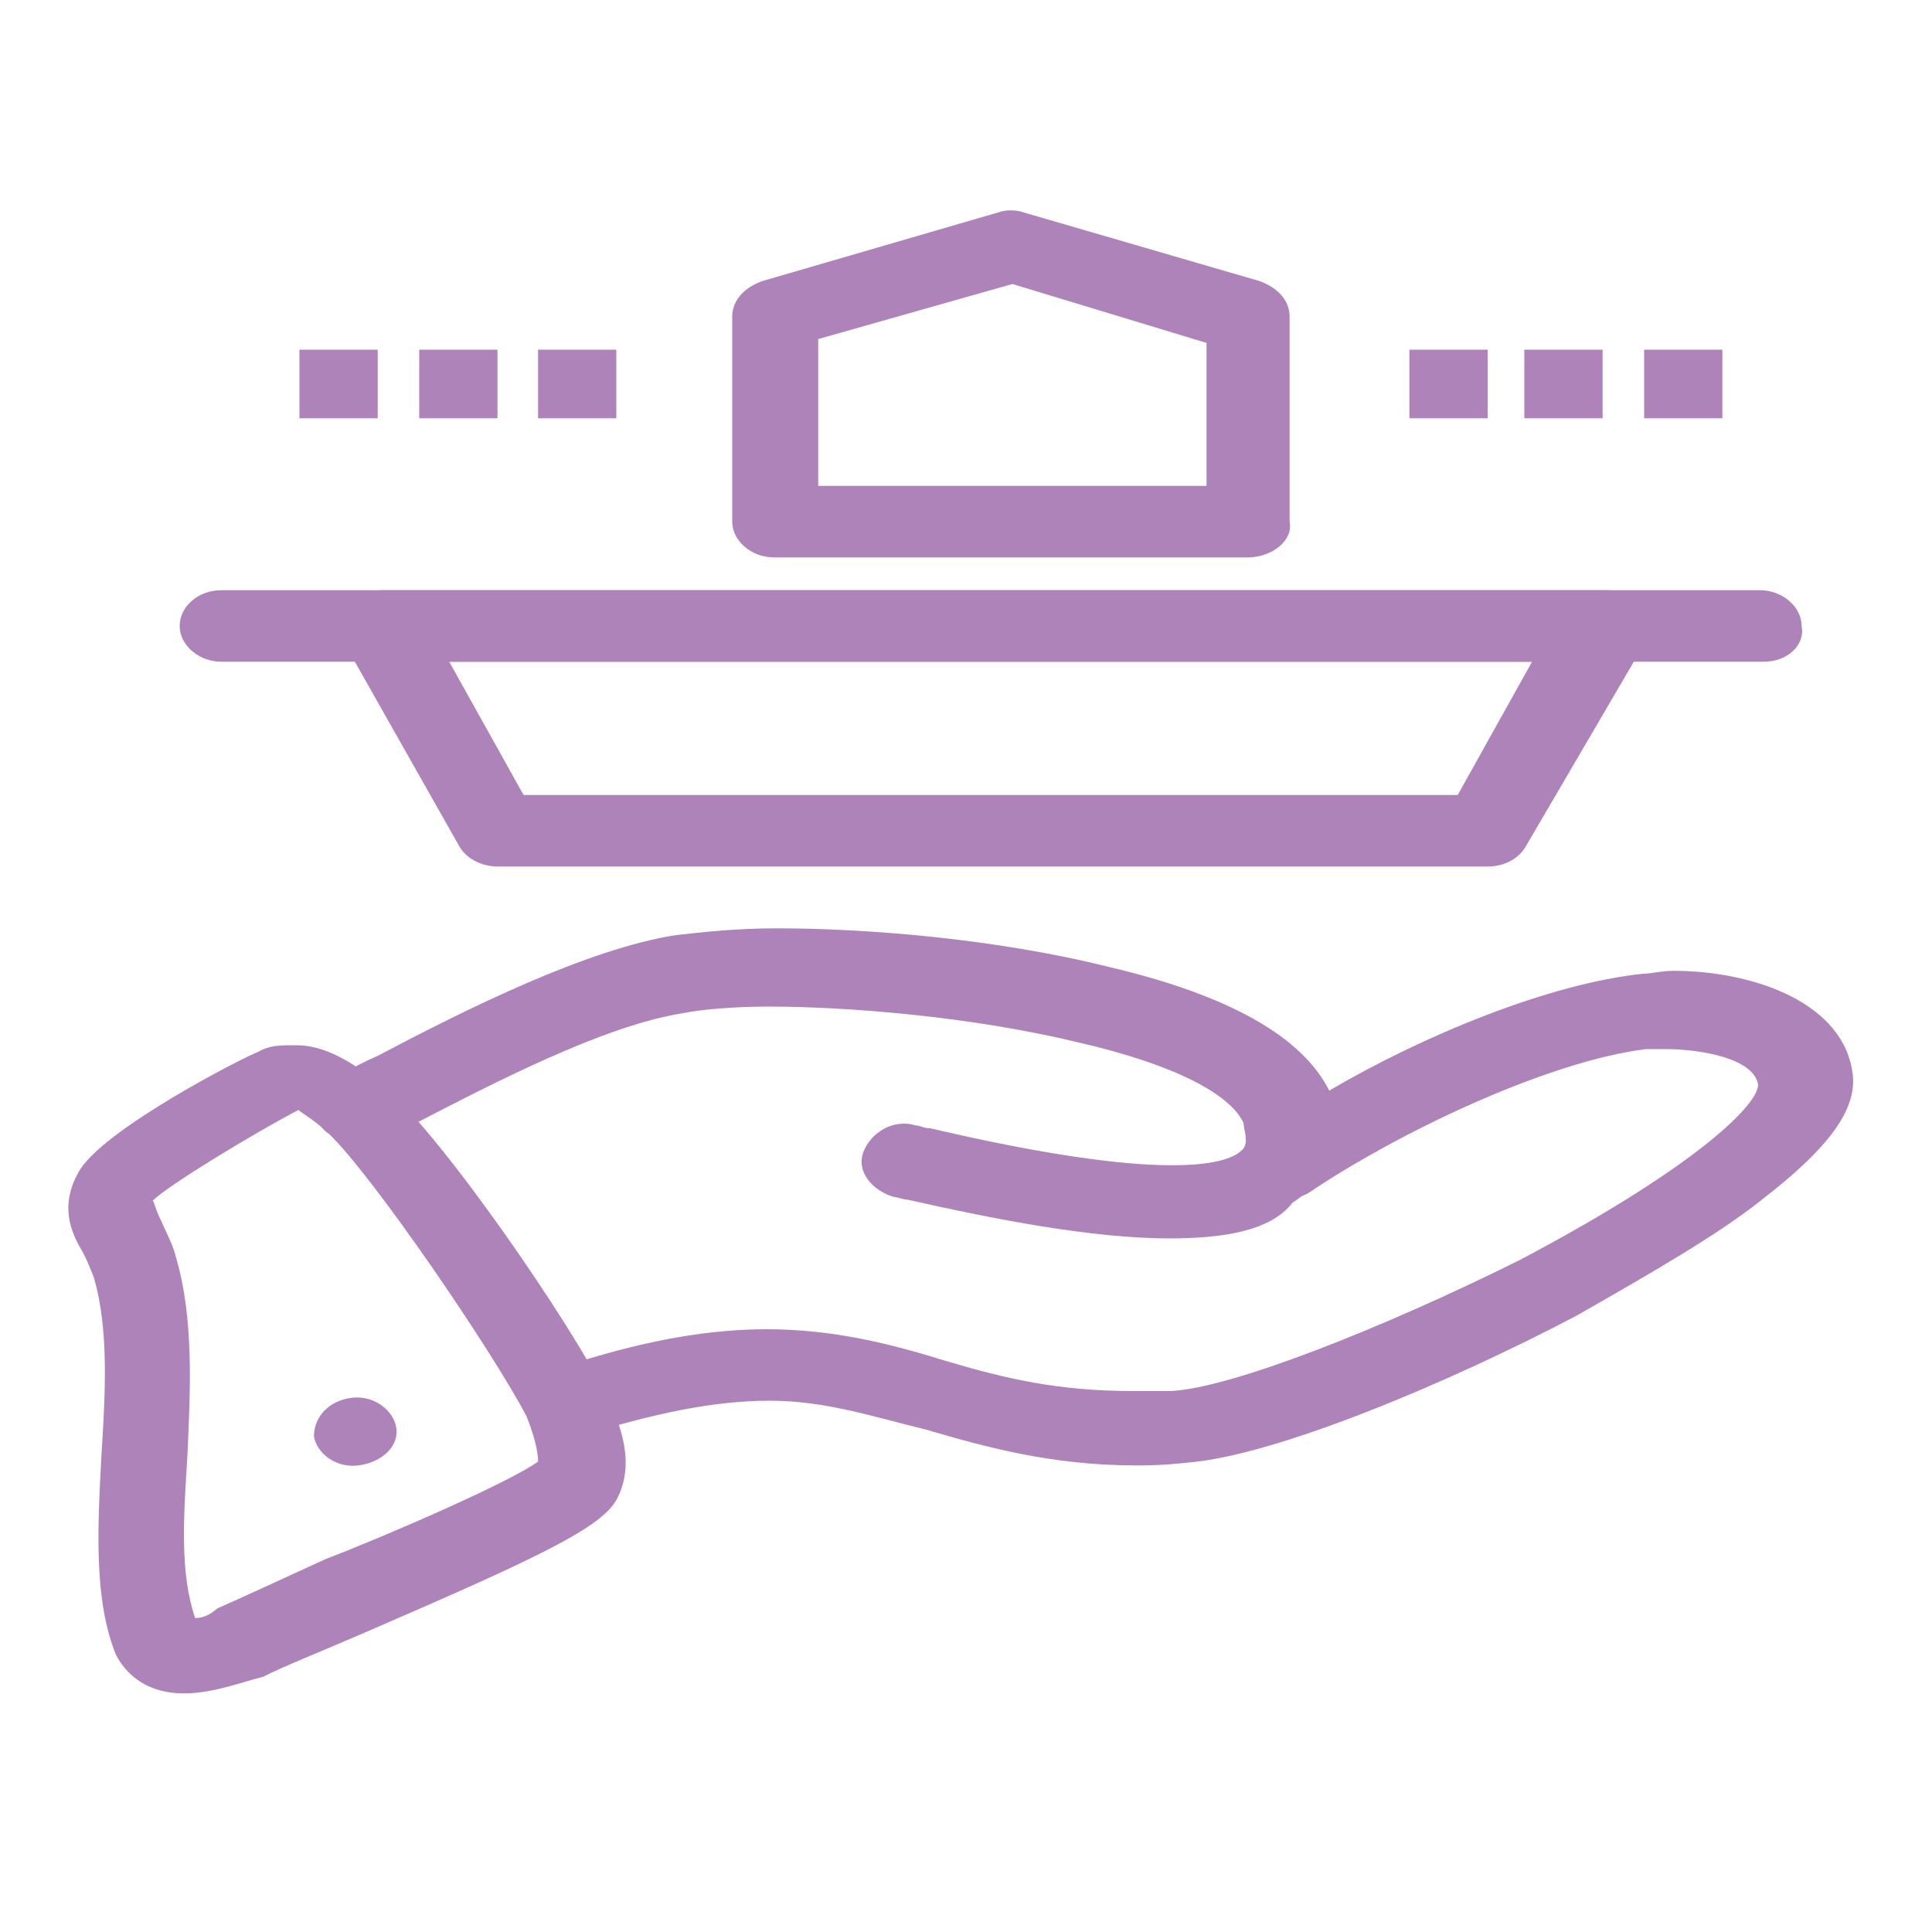 <?xml version="1.0" encoding="UTF-8"?>
<svg id="_레이어_1" data-name="레이어_1" xmlns="http://www.w3.org/2000/svg" version="1.1" viewBox="0 0 20 20">
  <!-- Generator: Adobe Illustrator 29.3.1, SVG Export Plug-In . SVG Version: 2.1.0 Build 151)  -->
  <defs>
    <style>
      .st0, .st1 {
        fill: #8b4f9b;
      }

      .st1 {
        fill-rule: evenodd;
      }

      .st2 {
        opacity: .7;
      }
    </style>
  </defs>
  <g class="st2">
    <g id="D_-_12_x2C__waiter_x2C__resturant_x2C__serve_x2C__lunch_x2C__dinner">
      <g>
        <g>
          <path class="st0" d="M12.11,12.82c-.81,0-1.82-.2-2.71-.4-.04,0-.12-.03-.15-.03-.23-.07-.39-.27-.31-.47.08-.2.31-.34.54-.27.04,0,.08.03.15.03,2.44.57,3.06.37,3.21.24.04-.03.08-.07.04-.24-.04-.2.12-.4.35-.44.23-.03.46.1.5.3.08.47-.12.77-.35.91-.23.3-.74.37-1.28.37Z"/>
          <path class="st0" d="M1.9,17.53c-.35,0-.58-.17-.7-.4-.23-.57-.19-1.31-.15-2.06.04-.64.08-1.31-.08-1.85-.04-.1-.08-.2-.12-.27-.12-.2-.23-.47-.04-.81.23-.44,1.74-1.21,1.86-1.25.12-.07.23-.07.39-.07.31,0,.58.17.93.44.62.54,1.93,2.46,2.28,3.17.15.3.31.71.12,1.08-.15.3-.81.61-2.59,1.38-.46.2-.89.37-1.08.47-.15.03-.5.17-.81.17ZM1.59,12.44h0s.04.13.08.2c.04.1.12.24.15.37.19.64.15,1.38.12,2.06-.04.64-.08,1.21.08,1.68.08,0,.15-.03.23-.1.23-.1.66-.3,1.12-.51.7-.27,1.93-.81,2.2-1.01,0-.03,0-.17-.12-.47-.35-.67-1.59-2.49-2.05-2.93-.19-.17-.27-.2-.31-.24-.46.24-1.35.78-1.51.94Z"/>
          <path class="st1" d="M3.64,14.47c.23-.03.43.13.46.3.04.2-.15.37-.39.4s-.43-.13-.46-.3c0-.2.15-.37.39-.4h0Z"/>
          <path class="st0" d="M11.76,15.17c-.89,0-1.59-.2-2.17-.37-.54-.13-1.04-.3-1.62-.3s-1.2.13-1.97.37c-.23.07-.46,0-.54-.2-.35-.67-1.59-2.49-2.05-2.93-.12-.07-.15-.2-.12-.34,0-.13.08-.24.23-.27.12-.07.23-.13.39-.2.89-.47,2.17-1.11,3.09-1.25.27-.03.62-.07,1.04-.07.89,0,2.24.1,3.44.4,1.28.3,2.01.74,2.28,1.28.97-.57,2.28-1.11,3.25-1.21.08,0,.19-.03.31-.03.85,0,1.78.34,1.86,1.08.04.37-.27.77-.93,1.28-.46.37-1.16.77-1.93,1.21-1.35.71-3.13,1.45-4.02,1.52-.27.03-.43.03-.54.03ZM7.93,13.76c.74,0,1.35.17,1.9.34.58.17,1.12.3,1.9.3h.39c.62-.03,2.17-.64,3.6-1.35,1.86-.98,2.48-1.62,2.48-1.82-.04-.27-.58-.37-.97-.37h-.19c-1.04.13-2.59.88-3.48,1.48-.15.1-.39.1-.54,0-.15-.1-.23-.3-.12-.47,0-.03.04-.07,0-.17h0c-.08-.34-.7-.67-1.74-.91-1.12-.27-2.4-.37-3.21-.37-.35,0-.7.03-.89.07-.81.13-1.93.71-2.78,1.15.58.64,1.31,1.79,1.7,2.46.77-.24,1.39-.34,1.97-.34Z"/>
        </g>
        <path class="st0" d="M15.4,8.97H5.15c-.15,0-.31-.07-.39-.2l-1.2-2.12c-.08-.1-.08-.27,0-.37.08-.1.23-.17.39-.17h12.69c.15,0,.31.07.39.17.08.1.08.24,0,.37l-1.24,2.12c-.08.13-.23.2-.39.2ZM5.42,8.23h9.67l.77-1.38H4.65l.77,1.38Z"/>
        <path class="st0" d="M18.26,6.85H2.29c-.23,0-.43-.17-.43-.37s.19-.37.43-.37h15.93c.23,0,.43.17.43.37.04.2-.15.37-.39.37Z"/>
        <path class="st0" d="M12.92,5.77h-4.91c-.23,0-.43-.17-.43-.37v-2.12c0-.17.12-.3.31-.37l2.44-.71c.08-.03.19-.03.27,0l2.44.71c.19.07.31.2.31.37v2.12c.04.2-.19.37-.43.37ZM8.47,5.03h4.02v-1.48l-2.01-.61-2.01.57v1.52Z"/>
        <rect class="st0" x="5.57" y="3.62" width=".81" height=".71"/>
        <rect class="st0" x="4.34" y="3.62" width=".81" height=".71"/>
        <rect class="st0" x="3.1" y="3.62" width=".81" height=".71"/>
        <rect class="st0" x="17.02" y="3.62" width=".81" height=".71"/>
        <rect class="st0" x="15.78" y="3.62" width=".81" height=".71"/>
        <rect class="st0" x="14.59" y="3.62" width=".81" height=".71"/>
      </g>
    </g>
  </g>
</svg>